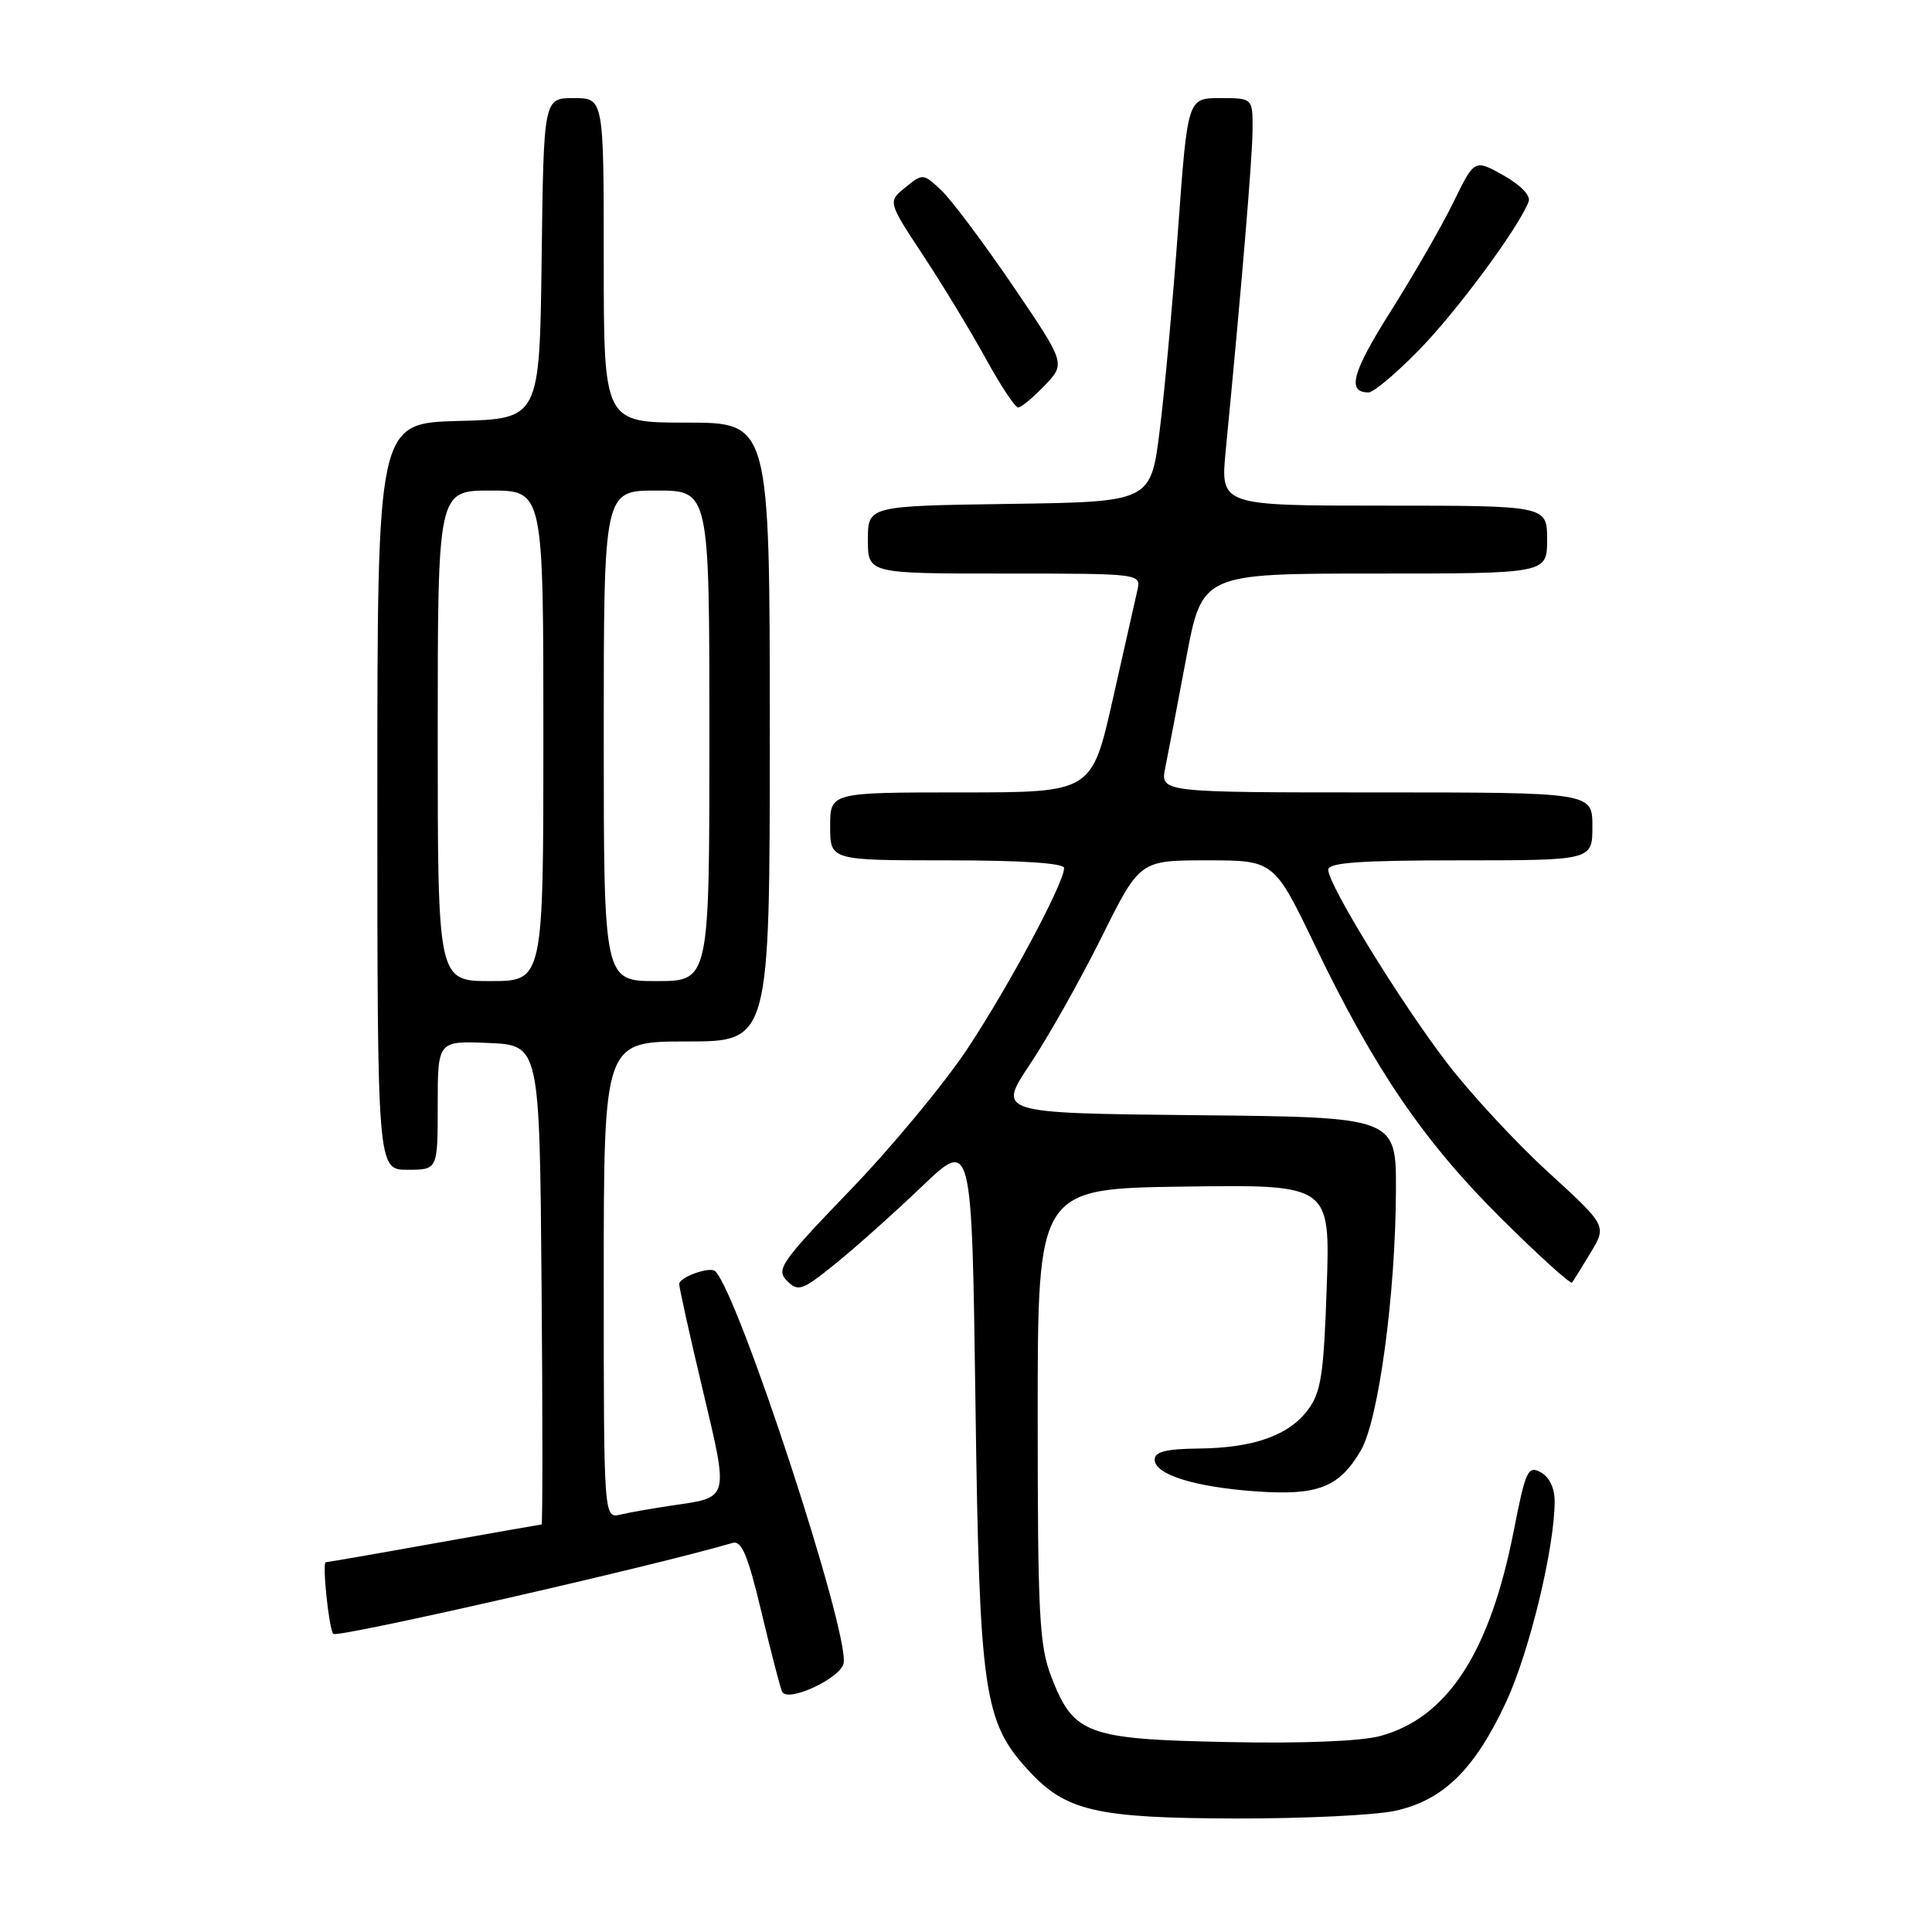 <?xml version="1.0" encoding="UTF-8" standalone="no"?>
<!DOCTYPE svg PUBLIC "-//W3C//DTD SVG 1.1//EN" "http://www.w3.org/Graphics/SVG/1.1/DTD/svg11.dtd" >
<svg xmlns="http://www.w3.org/2000/svg" xmlns:xlink="http://www.w3.org/1999/xlink" version="1.1" viewBox="0 0 256 256">
 <g >
 <path fill="currentColor"
d=" M 184.82 239.95 C 191.22 238.57 195.41 234.47 199.58 225.50 C 202.67 218.84 206.00 205.06 206.00 198.92 C 206.00 197.17 205.29 195.69 204.15 195.08 C 202.46 194.18 202.14 194.86 200.59 202.79 C 197.41 219.01 191.79 227.63 182.85 230.04 C 180.28 230.73 172.45 231.04 162.58 230.83 C 143.97 230.45 142.25 229.81 139.30 222.17 C 137.71 218.04 137.50 214.01 137.50 187.50 C 137.50 157.50 137.50 157.50 156.88 157.23 C 176.26 156.96 176.26 156.96 175.80 170.51 C 175.41 182.08 175.05 184.46 173.33 186.78 C 170.79 190.21 166.10 191.87 158.75 191.94 C 154.51 191.99 153.00 192.37 153.00 193.40 C 153.00 195.39 158.33 197.05 166.50 197.62 C 174.65 198.19 177.46 197.08 180.32 192.19 C 182.67 188.16 184.92 171.50 184.97 157.77 C 185.00 148.03 185.00 148.03 158.58 147.77 C 132.15 147.50 132.15 147.50 136.49 141.00 C 138.88 137.43 143.12 129.89 145.93 124.25 C 151.02 114.00 151.02 114.00 159.92 114.00 C 168.82 114.00 168.82 114.00 174.28 125.35 C 182.15 141.71 188.68 151.28 198.92 161.45 C 203.88 166.37 208.10 170.19 208.30 169.95 C 208.49 169.70 209.61 167.91 210.78 165.96 C 212.91 162.42 212.91 162.42 205.14 155.31 C 200.86 151.40 194.84 144.90 191.74 140.85 C 185.57 132.79 176.00 117.23 176.00 115.25 C 176.00 114.30 180.17 114.00 193.50 114.00 C 211.00 114.00 211.00 114.00 211.00 109.50 C 211.00 105.00 211.00 105.00 182.38 105.00 C 153.75 105.00 153.75 105.00 154.40 101.75 C 154.76 99.96 156.01 93.44 157.17 87.25 C 159.29 76.00 159.29 76.00 182.15 76.00 C 205.00 76.00 205.00 76.00 205.00 71.50 C 205.00 67.00 205.00 67.00 183.36 67.00 C 161.71 67.00 161.71 67.00 162.41 59.75 C 164.53 37.88 165.94 21.01 165.97 17.25 C 166.00 13.00 166.00 13.00 161.68 13.00 C 157.37 13.00 157.37 13.00 156.11 30.25 C 155.42 39.74 154.33 51.77 153.67 57.00 C 152.49 66.50 152.49 66.50 133.74 66.77 C 115.00 67.04 115.00 67.04 115.00 71.52 C 115.00 76.00 115.00 76.00 133.11 76.00 C 151.22 76.00 151.22 76.00 150.70 78.25 C 150.42 79.49 148.94 86.01 147.43 92.75 C 144.66 105.00 144.66 105.00 127.33 105.00 C 110.00 105.00 110.00 105.00 110.00 109.50 C 110.00 114.00 110.00 114.00 125.50 114.00 C 135.42 114.00 141.00 114.37 141.00 115.02 C 141.00 116.99 133.74 130.57 128.22 138.92 C 125.15 143.55 118.15 152.01 112.65 157.71 C 103.45 167.27 102.79 168.22 104.28 169.71 C 105.77 171.20 106.27 171.02 110.70 167.45 C 113.34 165.32 118.49 160.72 122.14 157.23 C 128.77 150.89 128.77 150.89 129.25 185.70 C 129.78 224.37 130.32 228.13 136.31 234.63 C 141.25 239.98 145.24 240.91 163.70 240.96 C 172.61 240.98 182.11 240.53 184.82 239.95 Z  M 111.79 220.35 C 112.45 215.96 97.90 171.57 94.78 168.45 C 94.10 167.76 90.00 169.23 90.00 170.15 C 90.00 170.65 91.40 176.96 93.11 184.15 C 96.59 198.79 96.69 198.39 89.08 199.48 C 86.56 199.85 83.49 200.39 82.25 200.68 C 80.00 201.22 80.00 201.22 80.00 169.61 C 80.00 138.00 80.00 138.00 91.00 138.00 C 102.00 138.00 102.00 138.00 102.00 97.00 C 102.00 56.00 102.00 56.00 91.00 56.00 C 80.00 56.00 80.00 56.00 80.00 34.50 C 80.00 13.00 80.00 13.00 76.02 13.00 C 72.04 13.00 72.04 13.00 71.77 34.25 C 71.50 55.50 71.50 55.50 60.75 55.78 C 50.00 56.07 50.00 56.07 50.00 105.53 C 50.00 155.00 50.00 155.00 54.00 155.00 C 58.00 155.00 58.00 155.00 58.00 146.45 C 58.00 137.91 58.00 137.91 64.75 138.20 C 71.50 138.50 71.50 138.50 71.76 170.25 C 71.91 187.71 71.91 202.00 71.76 202.00 C 71.62 202.01 65.22 203.13 57.55 204.50 C 49.88 205.88 43.41 207.00 43.17 207.00 C 42.66 207.00 43.59 215.92 44.16 216.50 C 44.73 217.06 86.67 207.51 97.05 204.45 C 98.28 204.09 99.09 206.03 100.93 213.75 C 102.21 219.11 103.43 223.81 103.65 224.19 C 104.47 225.62 111.50 222.31 111.79 220.35 Z  M 138.42 51.08 C 141.21 48.17 141.21 48.17 134.17 37.81 C 130.29 32.12 126.04 26.44 124.71 25.20 C 122.33 22.97 122.27 22.96 119.97 24.83 C 117.63 26.72 117.63 26.72 122.32 33.84 C 124.90 37.75 128.63 43.89 130.60 47.48 C 132.57 51.07 134.51 54.00 134.90 54.00 C 135.30 54.00 136.88 52.69 138.42 51.08 Z  M 188.15 46.25 C 193.17 41.08 201.24 30.14 202.55 26.72 C 202.86 25.93 201.51 24.53 199.22 23.24 C 195.38 21.08 195.38 21.08 192.59 26.79 C 191.06 29.93 187.33 36.41 184.31 41.19 C 179.15 49.35 178.43 52.00 181.34 52.00 C 182.01 52.00 185.08 49.41 188.15 46.25 Z  M 58.00 97.50 C 58.00 65.00 58.00 65.00 65.00 65.00 C 72.00 65.00 72.00 65.00 72.00 97.50 C 72.00 130.00 72.00 130.00 65.00 130.00 C 58.00 130.00 58.00 130.00 58.00 97.50 Z  M 80.00 97.50 C 80.00 65.00 80.00 65.00 87.00 65.00 C 94.00 65.00 94.00 65.00 94.00 97.50 C 94.00 130.00 94.00 130.00 87.00 130.00 C 80.00 130.00 80.00 130.00 80.00 97.50 Z "/>
</g>
</svg>
